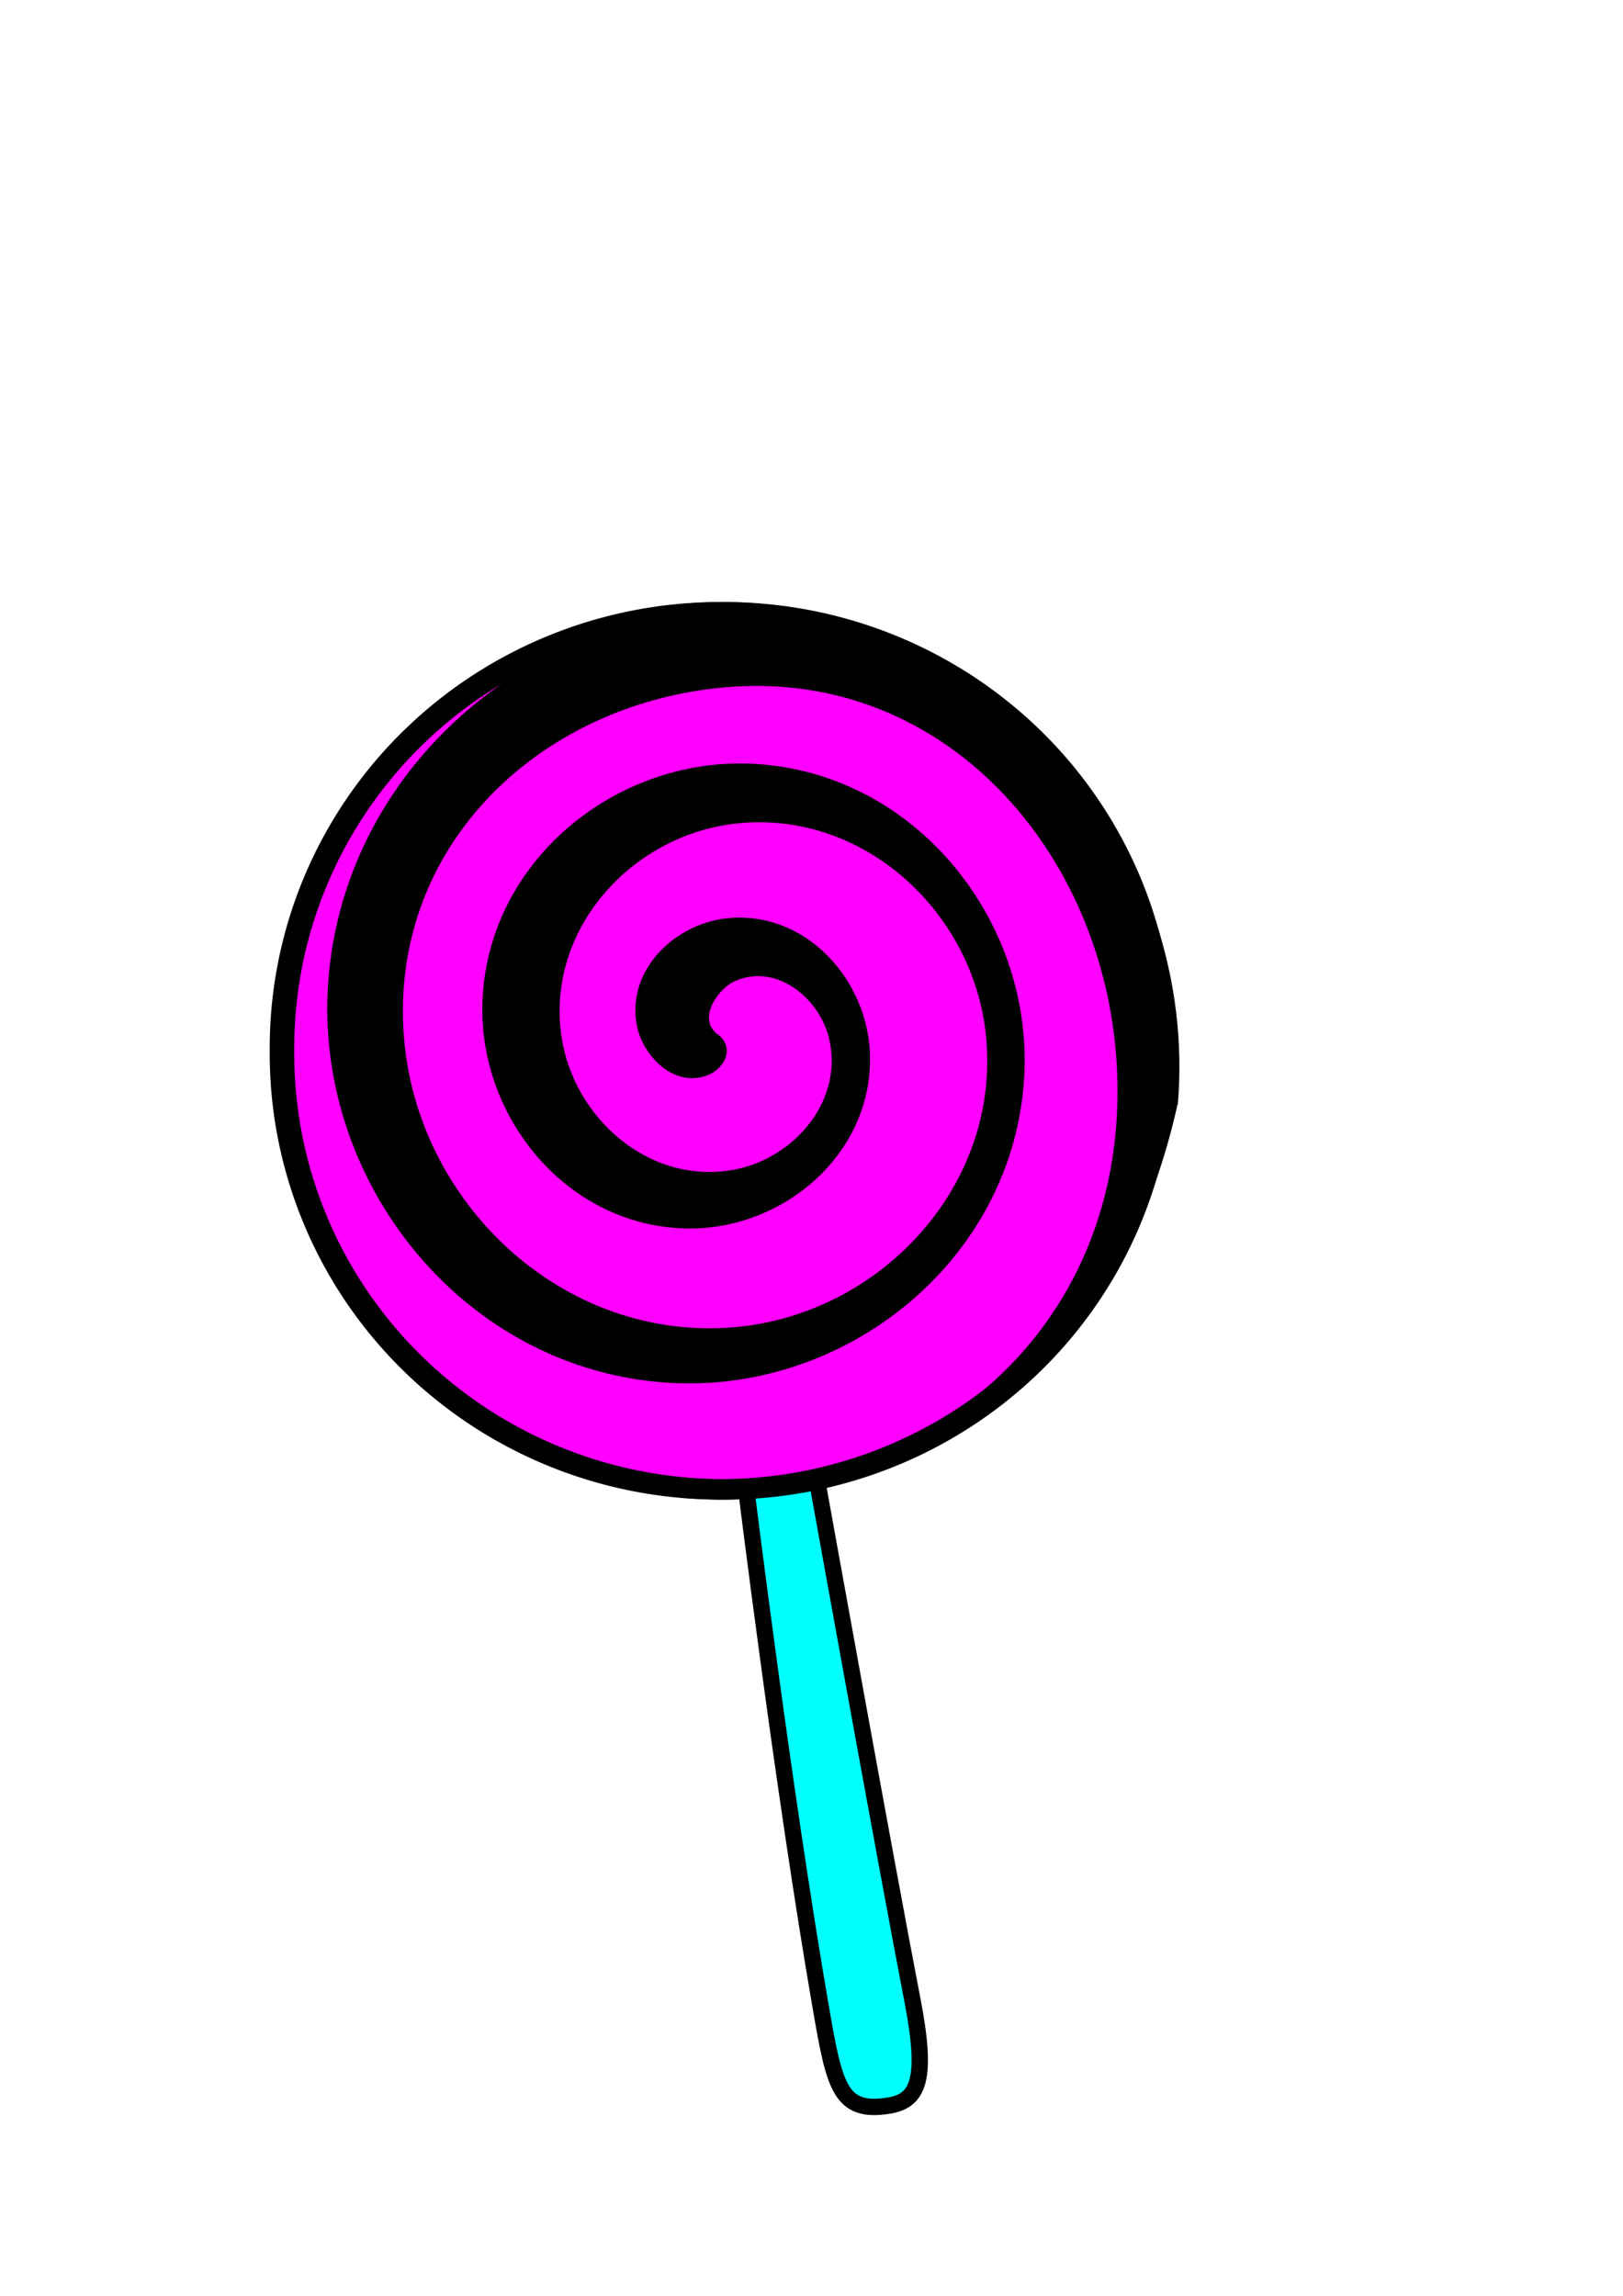 <?xml version="1.0" encoding="UTF-8"?>
<svg viewBox="0 0 793.7 1122.5" xmlns="http://www.w3.org/2000/svg" xmlns:xlink="http://www.w3.org/1999/xlink">
 <g fill-rule="evenodd" stroke="#000">
  <path d="m364.45 724.35s18.566 151.12 36.979 257.38c6.66 38.436 9.304 51.48 32.875 47.852 15.009-2.311 19.452-12.735 11.848-51.942-12.269-63.263-46.775-254.81-46.775-254.81" fill="#0ff" stroke-width="8"/>
  <path d="m567.42 513.79a215.26 212.98 0 1 1 -430.51 0 215.26 212.98 0 1 1 430.51 0z" fill="#f0f" stroke-width="10"/>
  <path d="m575.55 539.07c-48.909 221.49-257.56 189.69-216.45 187.4 113.74-6.342 194.52-91.435 187.48-206.74-6.31-103.25-83.443-191.54-188.25-184.46-92.761 6.271-168.47 77-161.33 171.31 6.223 82.27 78.292 150.04 162.11 142.85 71.78-6.161 130.86-69.532 123.59-142.85-6.081-61.291-60.778-111.71-123.59-104.33-50.802 5.971-92.605 52.033-85.068 104.33 5.811 40.315 43.31 73.588 85.068 65.808 29.827-5.557 54.756-34.649 46.549-65.808-5.09-19.322-26.241-36.413-46.549-27.289-8.826 3.965-19.535 19.754-7.593 27.471 7.237 6.636 1.564 15.162-4.511 17.974-16.464 7.62-32.491-8.684-35.18-23.917-4.81-27.248 19.676-49.562 45.304-51.504 37.609-2.852 66.952 30.75 67.829 66.69 1.169 47.902-41.844 84.467-88.076 84.154-58.179-0.395-102.04-52.946-100.48-109.46 1.898-68.45 64.051-119.66 130.85-116.8 78.72 3.366 137.3 75.158 133.13 152.24-4.812 88.989-86.268 154.95-173.62 149.45-99.258-6.243-172.61-97.378-165.78-195.01 7.663-109.53 108.49-190.28 216.4-182.1 119.8 9.076 207.71 122.42 198.18 240.6z"/>
  <path d="m569.42 513.79a215.26 212.98 0 1 1 -430.51 0 215.26 212.98 0 1 1 430.51 0z" fill="none" stroke-width="10"/>
 </g>
 <use x="106.166" y="-2.207" width="744.094" height="1052.362" xlink:href="#path3164"/>
</svg>
